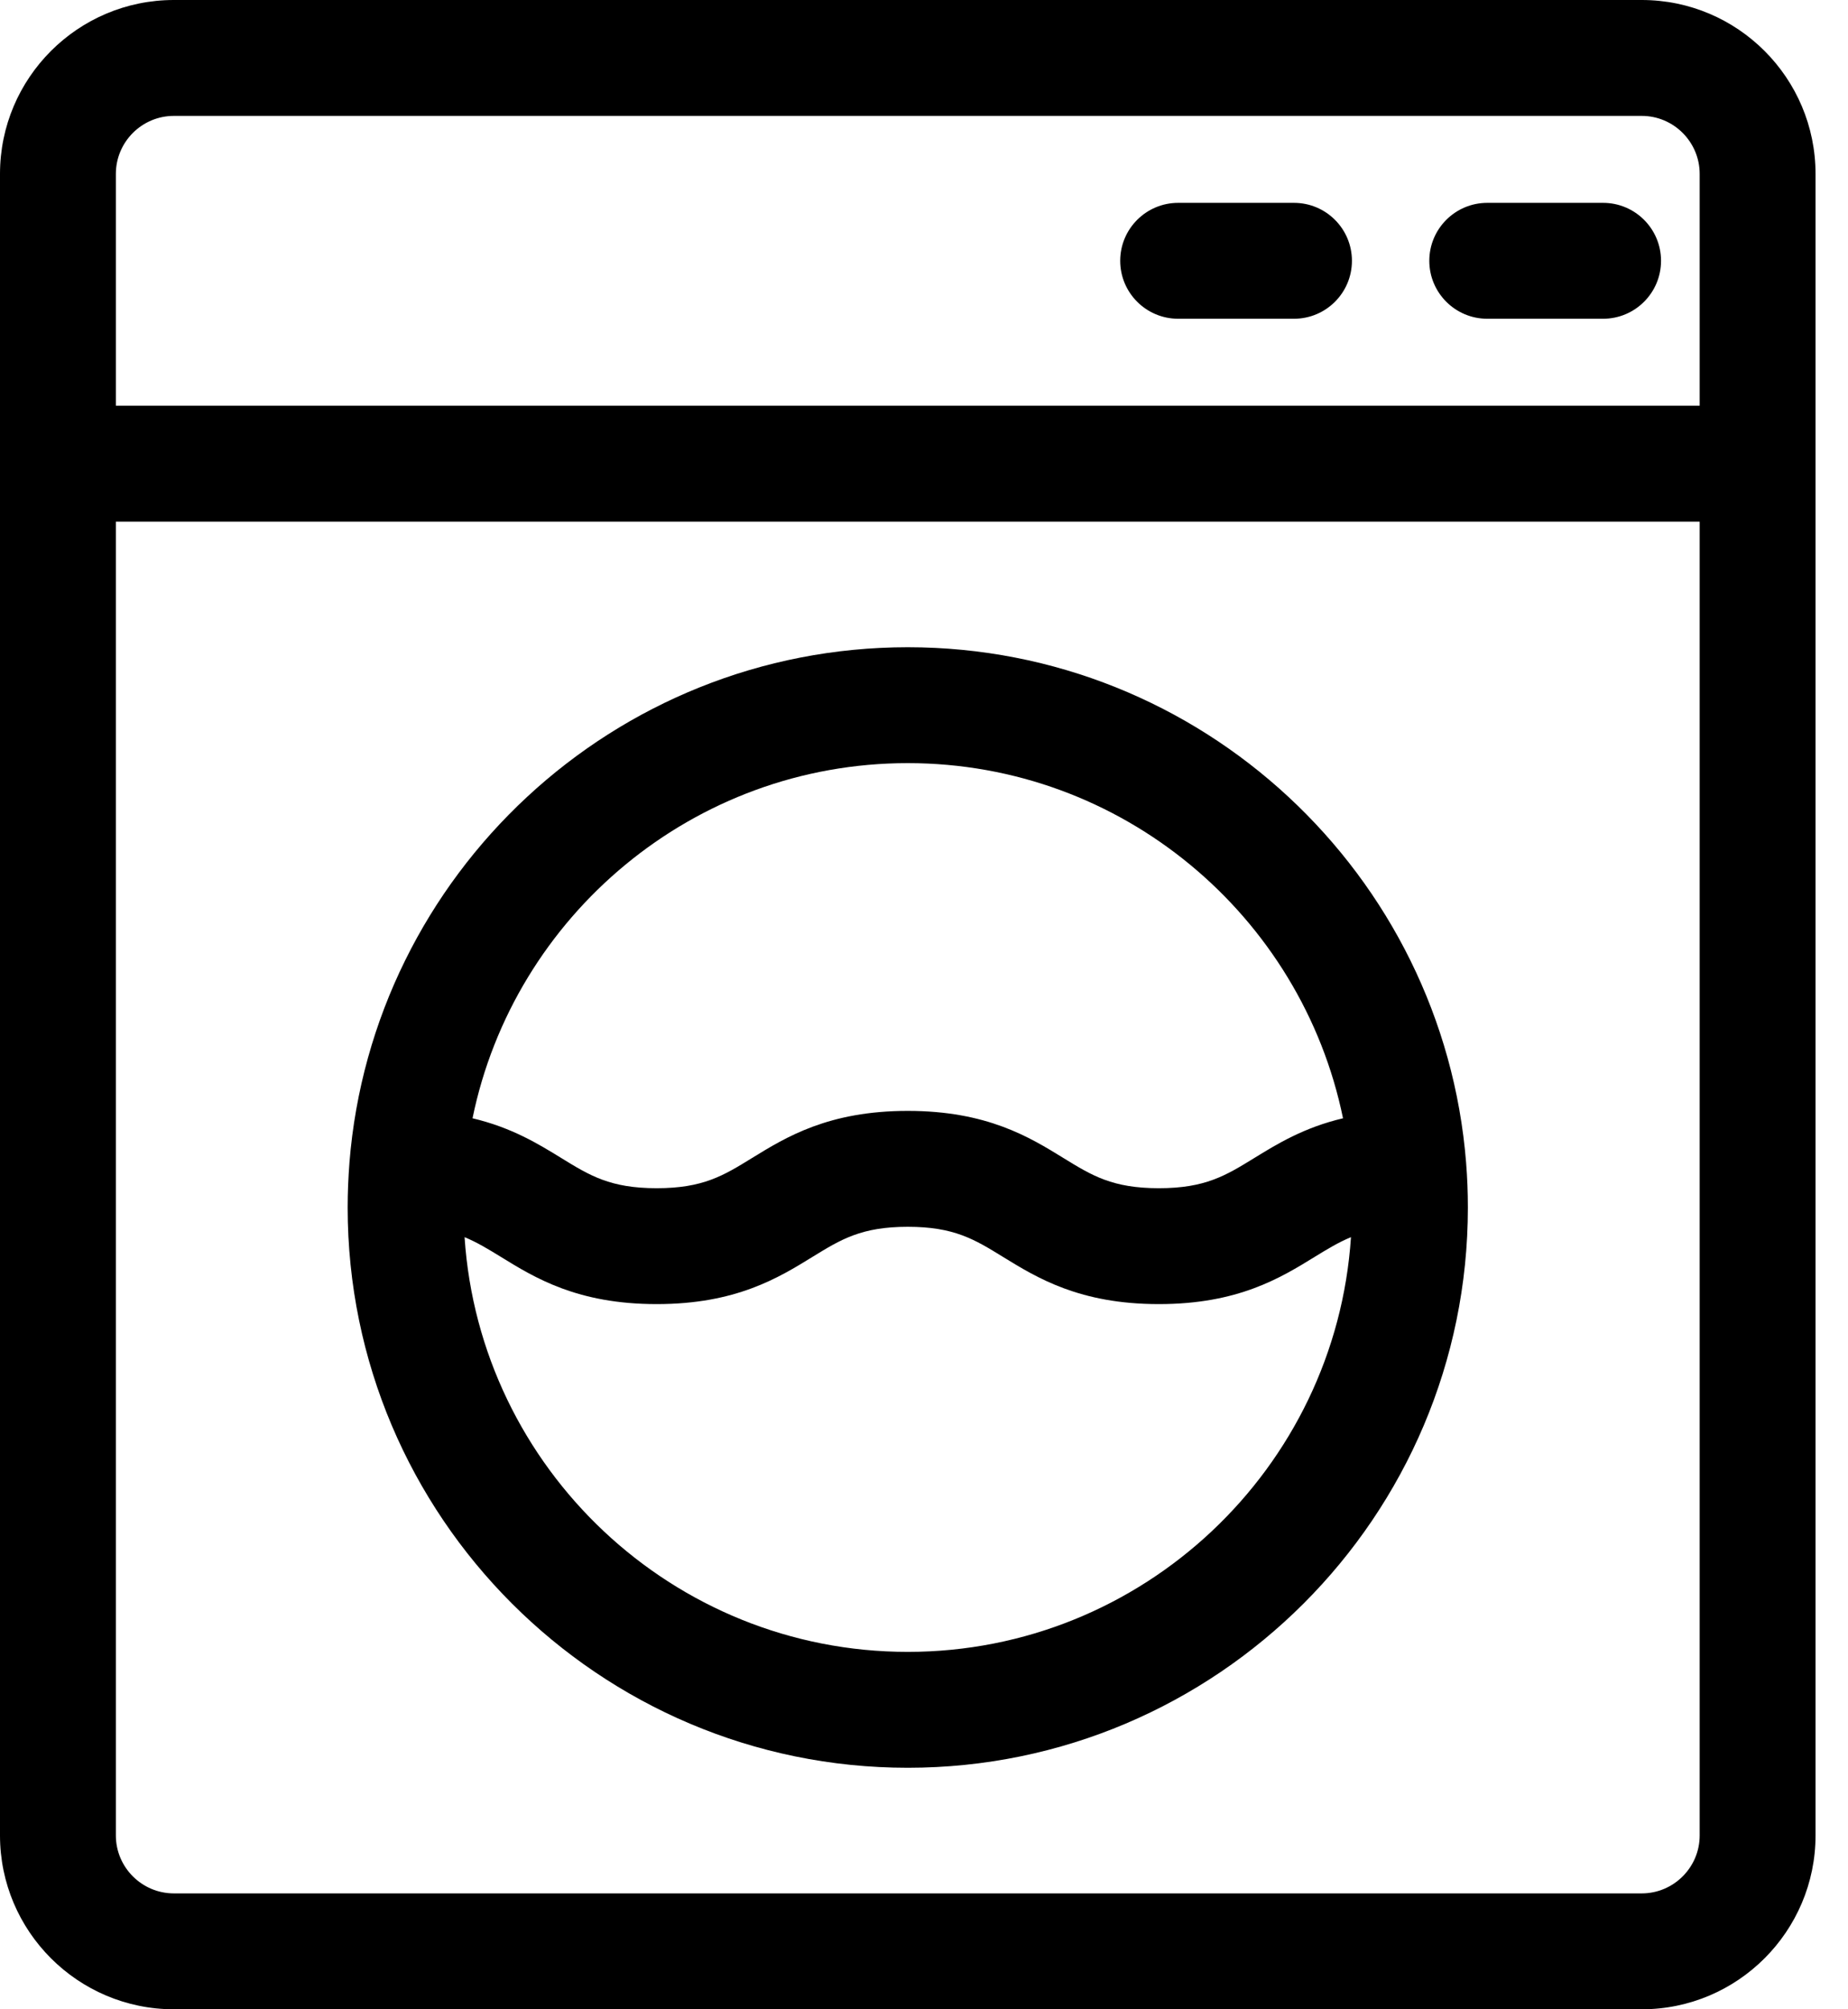 <svg width="23" height="25" viewBox="0 0 23 25" fill="none" xmlns="http://www.w3.org/2000/svg">
<path d="M20.433 0H2.164C0.97 0 0 0.97 0 2.164V22.837C0 24.029 0.97 25 2.164 25H20.433C21.626 25 22.596 24.029 22.596 22.837V2.164C22.596 0.97 21.626 0 20.433 0ZM1.442 2.164C1.442 1.766 1.766 1.442 2.164 1.442H20.433C20.83 1.442 21.154 1.766 21.154 2.164V5.048H1.442V2.164ZM21.154 22.837C21.154 23.234 20.83 23.558 20.433 23.558H2.164C1.766 23.558 1.442 23.234 1.442 22.837V6.49H21.154V22.837Z" fill="black"/>
<path d="M16.105 2.524H14.663C14.265 2.524 13.942 2.847 13.942 3.245C13.942 3.643 14.265 3.966 14.663 3.966H16.105C16.503 3.966 16.826 3.643 16.826 3.245C16.826 2.847 16.503 2.524 16.105 2.524Z" fill="black"/>
<path d="M19.952 2.524H18.51C18.112 2.524 17.789 2.847 17.789 3.245C17.789 3.643 18.112 3.966 18.51 3.966H19.952C20.35 3.966 20.673 3.643 20.673 3.245C20.673 2.847 20.35 2.524 19.952 2.524Z" fill="black"/>
<path d="M4.327 15.024C4.327 18.868 7.454 21.995 11.298 21.995C15.142 21.995 18.269 18.868 18.269 15.024C18.269 14.837 18.262 14.652 18.247 14.468C18.247 14.467 18.247 14.466 18.247 14.466C17.961 10.882 14.954 8.053 11.298 8.053C7.642 8.053 4.635 10.882 4.349 14.466C4.349 14.466 4.349 14.467 4.349 14.468C4.335 14.652 4.327 14.837 4.327 15.024ZM11.298 20.553C8.373 20.553 5.972 18.27 5.782 15.393C5.937 15.457 6.075 15.541 6.233 15.638C6.658 15.9 7.188 16.226 8.173 16.226C9.158 16.226 9.688 15.9 10.113 15.638C10.466 15.421 10.721 15.264 11.298 15.264C11.875 15.264 12.13 15.421 12.482 15.638C12.908 15.9 13.438 16.226 14.423 16.226C15.408 16.226 15.938 15.9 16.363 15.638C16.521 15.541 16.659 15.457 16.814 15.393C16.624 18.27 14.223 20.553 11.298 20.553ZM11.298 9.495C13.966 9.495 16.199 11.395 16.715 13.914C16.227 14.029 15.894 14.234 15.608 14.41C15.255 14.627 15 14.784 14.423 14.784C13.846 14.784 13.591 14.627 13.238 14.41C12.813 14.148 12.283 13.822 11.298 13.822C10.312 13.822 9.783 14.148 9.357 14.41C9.005 14.627 8.75 14.784 8.173 14.784C7.596 14.784 7.341 14.627 6.988 14.41C6.702 14.234 6.369 14.029 5.881 13.914C6.397 11.395 8.63 9.495 11.298 9.495Z" fill="black"/>
</svg>
